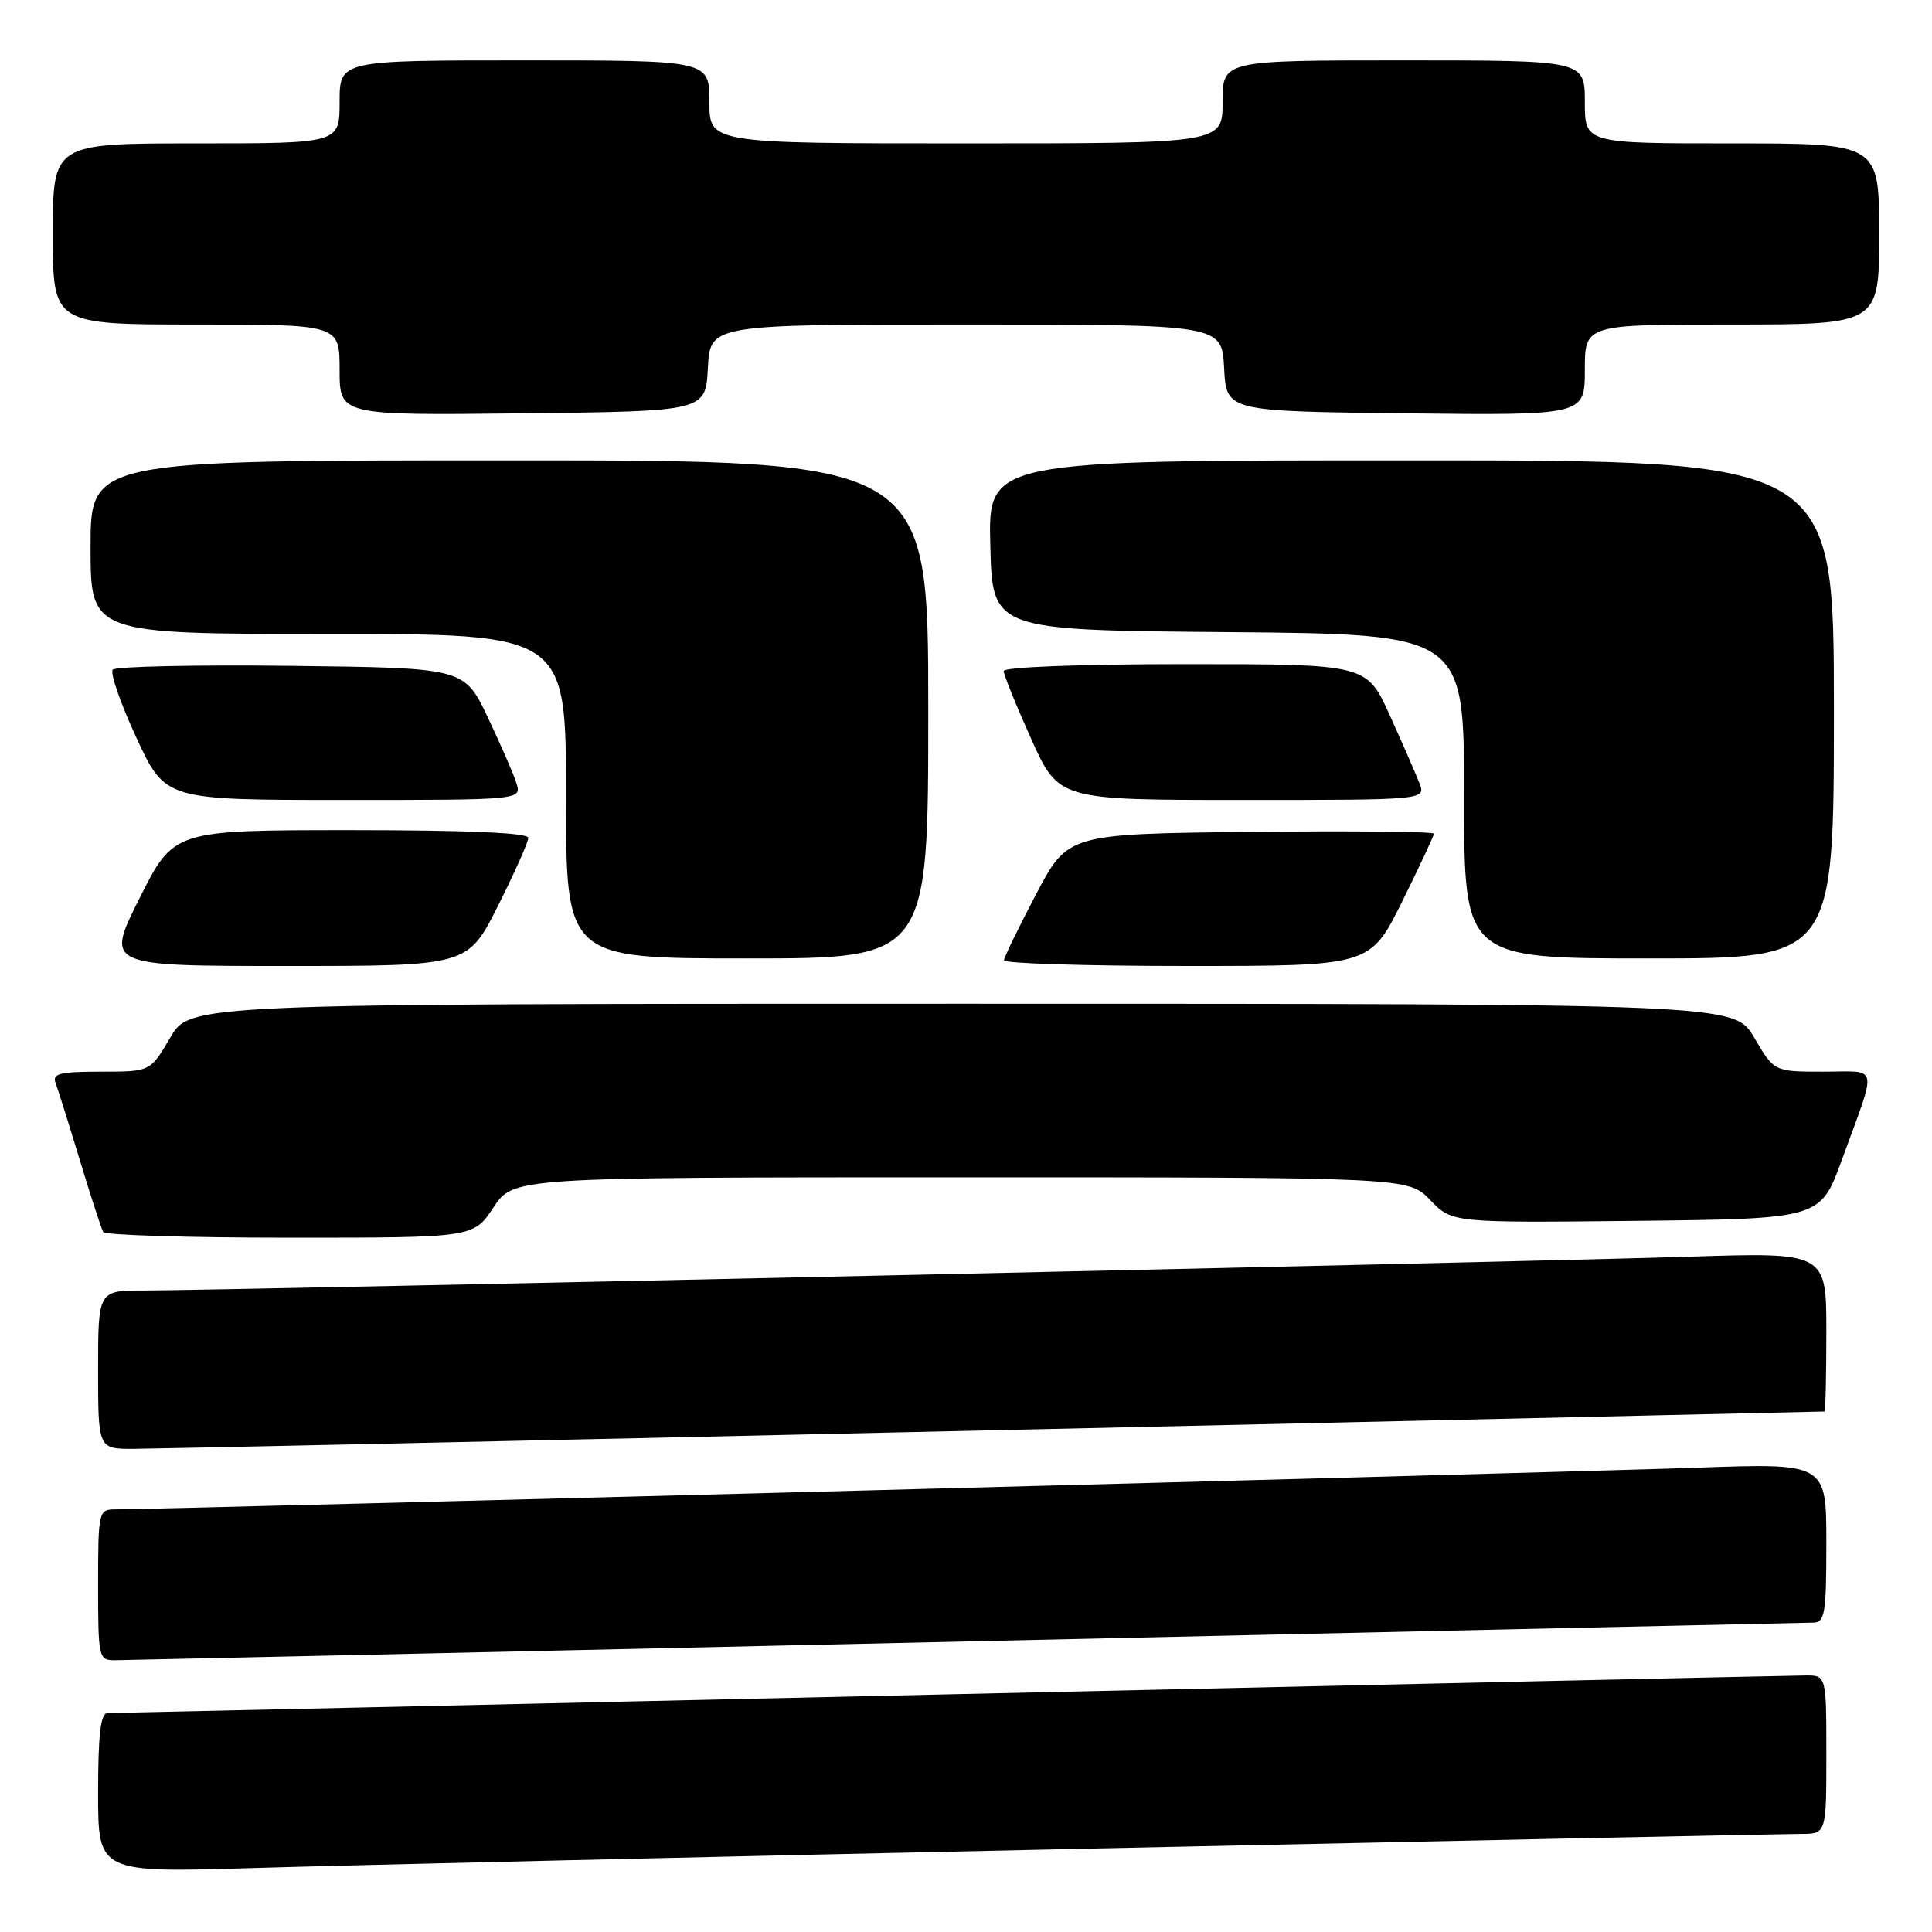 <?xml version="1.0" encoding="UTF-8" standalone="no"?>
<!DOCTYPE svg PUBLIC "-//W3C//DTD SVG 1.1//EN" "http://www.w3.org/Graphics/SVG/1.1/DTD/svg11.dtd" >
<svg xmlns="http://www.w3.org/2000/svg" xmlns:xlink="http://www.w3.org/1999/xlink" version="1.1" viewBox="0 0 256 256">
 <g >
 <path fill="currentColor"
d=" M 144.84 244.94 C 194.52 243.88 236.71 243.00 238.59 243.00 C 242.00 243.00 242.00 243.00 242.00 232.50 C 242.00 222.00 242.00 222.00 239.25 222.01 C 237.74 222.02 186.78 223.14 126.00 224.50 C 65.22 225.87 14.94 226.99 14.25 226.99 C 13.33 227.00 13.00 229.79 13.00 237.57 C 13.00 248.15 13.00 248.15 33.75 247.52 C 45.16 247.17 95.15 246.01 144.84 244.94 Z  M 128.00 217.50 C 188.78 216.14 239.29 215.02 240.25 215.01 C 241.81 215.00 242.00 213.83 242.00 204.43 C 242.00 193.86 242.00 193.86 224.75 194.48 C 209.46 195.03 20.96 200.00 15.26 200.00 C 13.07 200.00 13.00 200.29 13.00 210.00 C 13.00 219.71 13.07 220.00 15.25 219.99 C 16.49 219.98 67.22 218.86 128.00 217.50 Z  M 132.00 189.51 C 192.22 188.16 241.61 187.04 241.75 187.03 C 241.89 187.01 242.00 182.26 242.00 176.47 C 242.00 165.93 242.00 165.93 223.75 166.52 C 203.55 167.17 28.69 171.00 19.07 171.00 C 13.00 171.00 13.00 171.00 13.00 181.50 C 13.00 192.00 13.00 192.00 17.75 191.98 C 20.36 191.97 71.78 190.86 132.00 189.51 Z  M 65.38 160.00 C 68.03 156.00 68.03 156.00 127.33 156.00 C 186.63 156.00 186.63 156.00 189.52 159.02 C 192.41 162.03 192.41 162.03 216.81 161.77 C 241.21 161.50 241.21 161.50 244.06 153.68 C 248.79 140.71 249.06 142.00 241.61 142.00 C 235.08 142.00 235.08 142.00 232.45 137.50 C 229.81 133.00 229.81 133.00 127.50 133.00 C 25.19 133.00 25.19 133.00 22.55 137.50 C 19.92 142.00 19.92 142.00 13.35 142.00 C 7.95 142.00 6.89 142.26 7.36 143.49 C 7.67 144.31 9.12 148.92 10.58 153.74 C 12.04 158.56 13.44 162.84 13.68 163.25 C 13.92 163.66 25.06 164.00 38.43 164.00 C 62.73 164.00 62.73 164.00 65.38 160.00 Z  M 65.99 120.02 C 68.19 115.63 70.00 111.58 70.00 111.02 C 70.00 110.35 61.84 110.00 46.51 110.00 C 23.02 110.00 23.02 110.00 18.50 119.00 C 13.98 128.00 13.98 128.00 37.98 128.00 C 61.98 128.00 61.98 128.00 65.99 120.02 Z  M 185.78 119.49 C 188.10 114.80 190.00 110.74 190.00 110.47 C 190.00 110.19 179.09 110.08 165.75 110.23 C 141.50 110.50 141.50 110.50 137.28 118.50 C 134.97 122.90 133.05 126.84 133.03 127.25 C 133.02 127.66 143.92 128.00 157.28 128.00 C 181.55 128.00 181.55 128.00 185.78 119.49 Z  M 123.00 94.00 C 123.00 61.00 123.00 61.00 67.50 61.00 C 12.00 61.00 12.00 61.00 12.00 72.50 C 12.00 84.00 12.00 84.00 43.50 84.00 C 75.00 84.00 75.00 84.00 75.00 105.50 C 75.00 127.00 75.00 127.00 99.00 127.00 C 123.00 127.00 123.00 127.00 123.00 94.00 Z  M 243.00 94.00 C 243.00 61.00 243.00 61.00 186.97 61.00 C 130.93 61.00 130.93 61.00 131.22 72.25 C 131.50 83.50 131.50 83.50 162.75 83.76 C 194.00 84.03 194.00 84.03 194.00 105.51 C 194.00 127.00 194.00 127.00 218.50 127.00 C 243.00 127.00 243.00 127.00 243.00 94.00 Z  M 68.42 103.75 C 68.03 102.51 66.31 98.58 64.61 95.00 C 61.50 88.50 61.50 88.50 38.57 88.23 C 25.96 88.08 15.33 88.31 14.94 88.73 C 14.56 89.15 15.97 93.21 18.07 97.75 C 21.90 106.00 21.90 106.00 45.52 106.00 C 69.13 106.00 69.13 106.00 68.42 103.75 Z  M 188.07 103.75 C 187.59 102.51 185.82 98.46 184.14 94.75 C 181.08 88.00 181.08 88.00 157.04 88.00 C 143.16 88.00 133.00 88.39 133.00 88.92 C 133.00 89.42 134.64 93.47 136.64 97.92 C 140.29 106.00 140.29 106.00 164.62 106.00 C 188.95 106.00 188.95 106.00 188.07 103.75 Z  M 93.80 48.75 C 94.10 43.00 94.10 43.00 128.00 43.00 C 161.90 43.00 161.90 43.00 162.20 48.75 C 162.50 54.50 162.50 54.50 186.25 54.77 C 210.00 55.04 210.00 55.04 210.00 49.02 C 210.00 43.00 210.00 43.00 229.50 43.00 C 249.00 43.00 249.00 43.00 249.00 31.00 C 249.00 19.00 249.00 19.00 229.50 19.00 C 210.00 19.00 210.00 19.00 210.00 13.50 C 210.00 8.00 210.00 8.00 186.00 8.00 C 162.00 8.00 162.00 8.00 162.00 13.50 C 162.00 19.00 162.00 19.00 128.00 19.00 C 94.00 19.00 94.00 19.00 94.00 13.50 C 94.00 8.00 94.00 8.00 69.50 8.00 C 45.00 8.00 45.00 8.00 45.00 13.50 C 45.00 19.00 45.00 19.00 26.00 19.00 C 7.00 19.00 7.00 19.00 7.00 31.00 C 7.00 43.00 7.00 43.00 26.00 43.00 C 45.00 43.00 45.00 43.00 45.00 49.02 C 45.00 55.04 45.00 55.04 69.25 54.77 C 93.50 54.50 93.50 54.50 93.80 48.75 Z "/>
</g>
</svg>